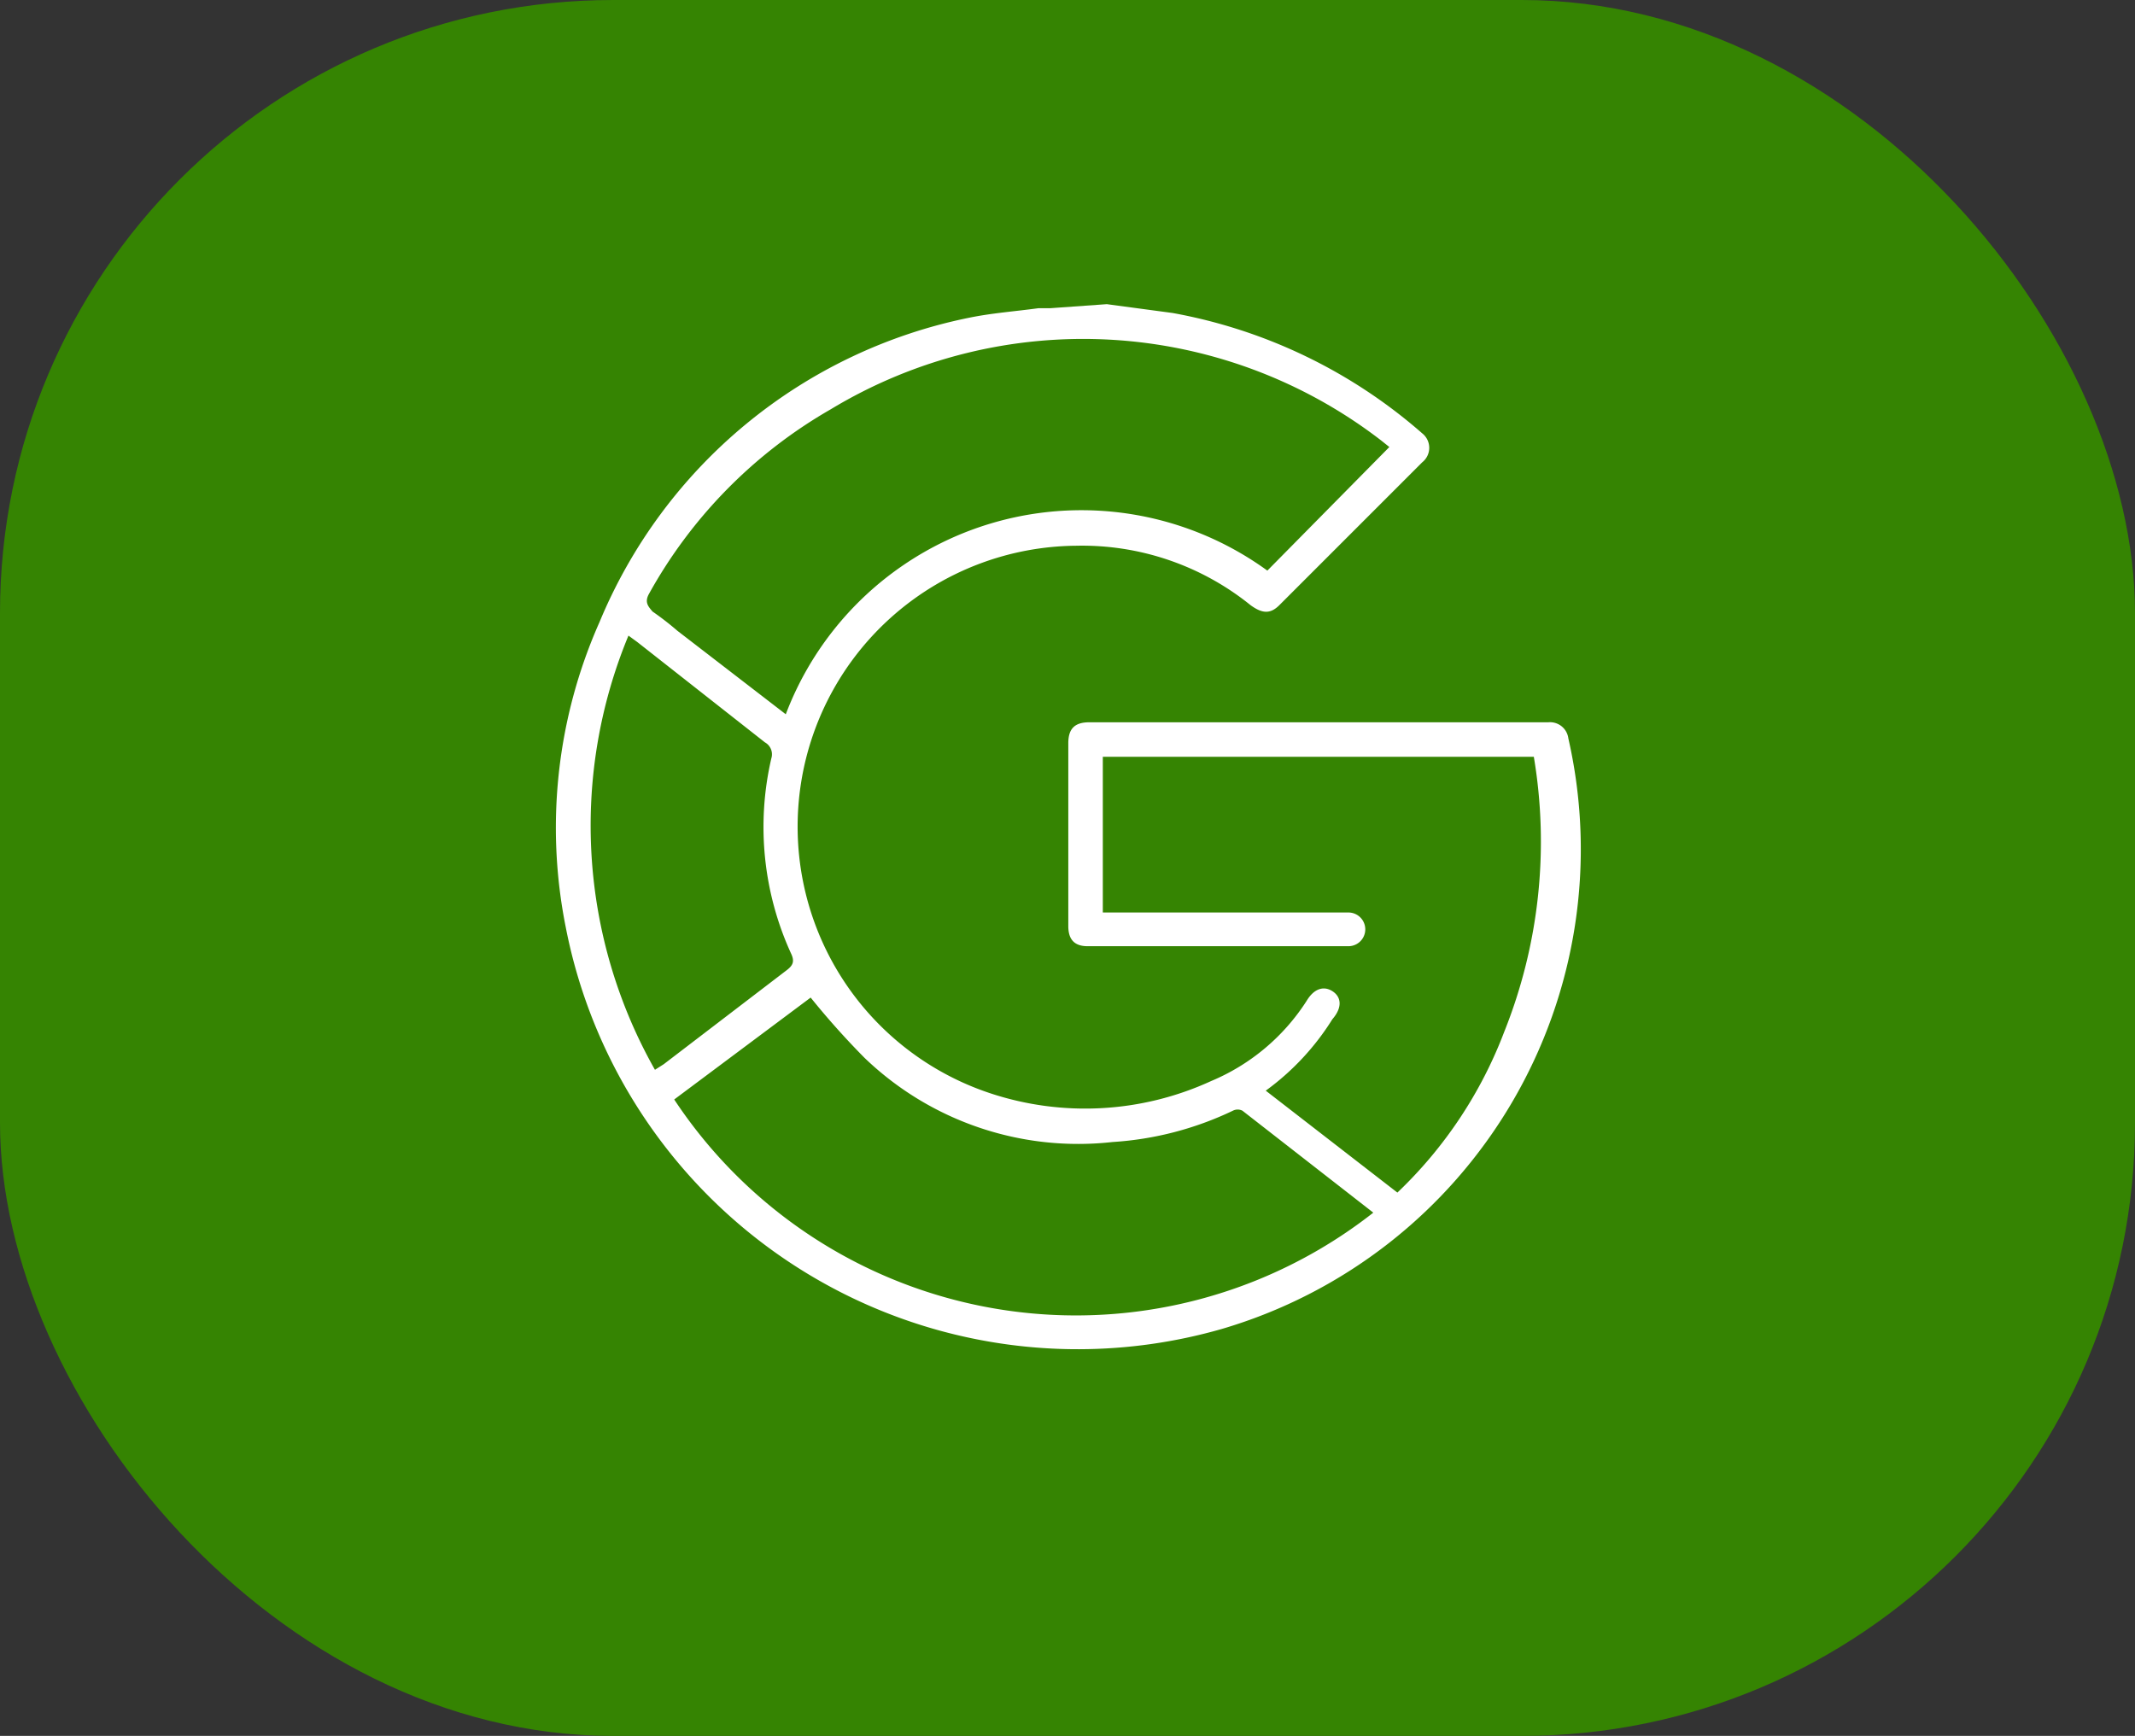 <svg xmlns="http://www.w3.org/2000/svg" viewBox="0 0 26.6 21.63"><rect x="0" y="0" width="26.6" height="21.63" fill="#333333" stroke="none"/><defs><style>.cls-1{fill:#358402;}.cls-2{fill:#fff;}</style></defs><g id="Capa_2" data-name="Capa 2"><g id="Layer_1" data-name="Layer 1"><rect class="cls-1" width="26.6" height="21.63" rx="7.64"/><g id="RqY5FD.tif"><path class="cls-2" d="M13.79,3.79l.82.11a6.47,6.47,0,0,1,3.11,1.5.23.23,0,0,1,0,.36L15.94,7.54c-.11.11-.21.11-.36,0a3.34,3.34,0,0,0-2.17-.74,3.5,3.5,0,0,0-1.08,6.82,3.76,3.76,0,0,0,2.76-.15,2.61,2.61,0,0,0,1.19-1c.09-.15.21-.19.32-.12s.13.2,0,.35a3.18,3.18,0,0,1-.83.89l1.64,1.27a5.42,5.42,0,0,0,1.33-2,6.38,6.38,0,0,0,.37-3.43H13.74v1.94H16.8a.21.21,0,1,1,0,.42H13.55c-.16,0-.24-.08-.24-.25V9.26c0-.18.08-.26.26-.26h5.72a.23.23,0,0,1,.25.2,6.23,6.23,0,0,1-4.32,7.36,6.5,6.5,0,0,1-8.17-5,6.31,6.31,0,0,1,.42-3.81,6.35,6.35,0,0,1,4.6-3.79c.29-.06.58-.08.87-.12l.15,0Zm-4,5.11a3.94,3.94,0,0,1,6-1.79l1.52-1.54-.1-.08a6.08,6.08,0,0,0-6.86-.39A6,6,0,0,0,8.08,7.41c-.05.1,0,.15.05.21a3.65,3.65,0,0,1,.31.24ZM8.4,13.7a6,6,0,0,0,8.71,1.41h0l-1.63-1.27a.13.13,0,0,0-.12,0,4.06,4.06,0,0,1-1.5.39,3.84,3.84,0,0,1-3.09-1.05,9.89,9.89,0,0,1-.67-.75Zm-.24-.37.11-.07L9.8,12.09c.08-.06.1-.11.06-.2a3.79,3.79,0,0,1-.25-2.44.17.17,0,0,0-.08-.2L7.94,8l-.11-.08A6.18,6.18,0,0,0,8.16,13.33Z"/></g></g></g></svg>